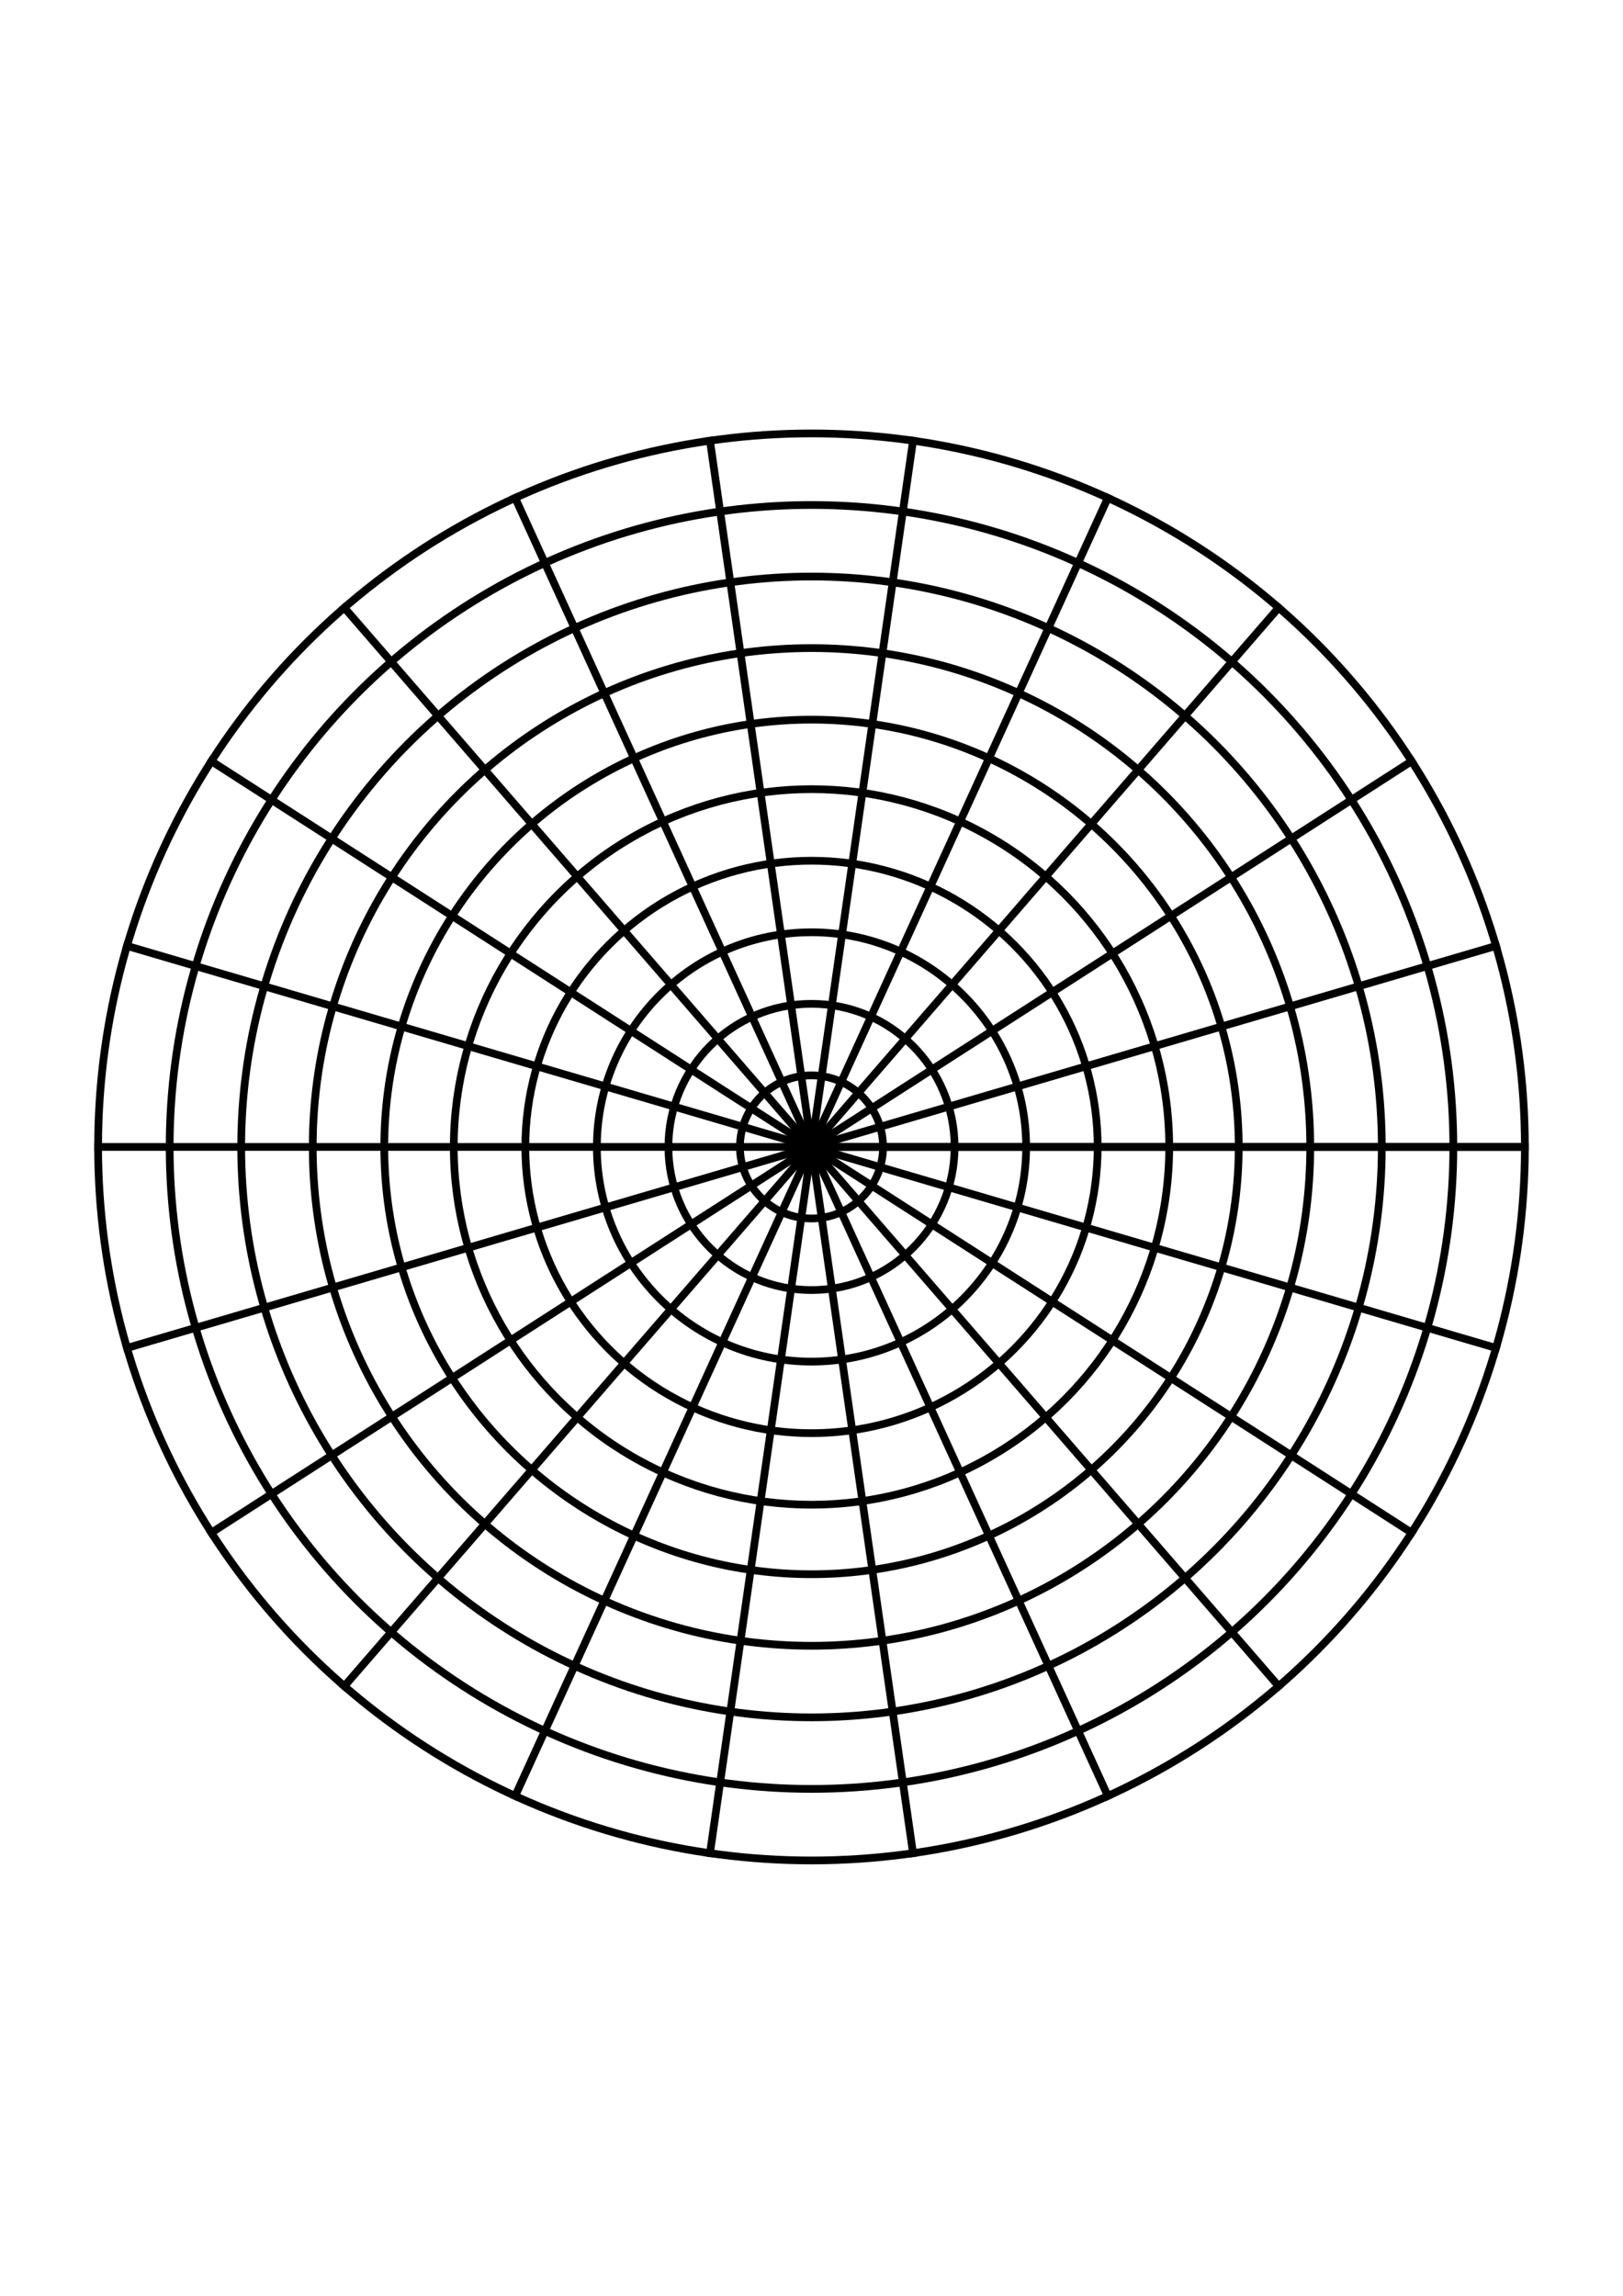 <?xml version="1.0" encoding="UTF-8"?>
<!DOCTYPE svg PUBLIC "-//W3C//DTD SVG 1.0//EN" "http://www.w3.org/TR/2001/REC-SVG-20010904/DTD/svg10.dtd">
<svg color-interpolation="auto" color-rendering="auto" fill="none" fill-opacity="1" height="297.127mm" image-rendering="auto" shape-rendering="auto" stroke="black" stroke-dasharray="none" stroke-dashoffset="0" stroke-linecap="square" stroke-linejoin="miter" stroke-miterlimit="10" stroke-opacity="1" stroke-width="1mm" text-rendering="auto" viewBox="0, 0, 794, 1123" width="210.079mm" xmlns="http://www.w3.org/2000/svg" xmlns:xlink="http://www.w3.org/1999/xlink">
	<defs id="genericDefs" />
	<path d="M397.000 561.000 L746.000 561.000" fill="none" />
	<path d="M397.000 561.000 L731.863 659.325" fill="none" />
	<path d="M397.000 561.000 L690.597 749.684" fill="none" />
	<path d="M397.000 561.000 L625.546 824.757" fill="none" />
	<path d="M397.000 561.000 L541.980 878.462" fill="none" />
	<path d="M397.000 561.000 L446.668 906.448" fill="none" />
	<path d="M397.000 561.000 L347.332 906.448" fill="none" />
	<path d="M397.000 561.000 L252.020 878.462" fill="none" />
	<path d="M397.000 561.000 L168.454 824.757" fill="none" />
	<path d="M397.000 561.000 L103.403 749.684" fill="none" />
	<path d="M397.000 561.000 L62.137 659.325" fill="none" />
	<path d="M397.000 561.000 L48.000 561.000" fill="none" />
	<path d="M397.000 561.000 L62.137 462.675" fill="none" />
	<path d="M397.000 561.000 L103.403 372.316" fill="none" />
	<path d="M397.000 561.000 L168.454 297.243" fill="none" />
	<path d="M397.000 561.000 L252.020 243.538" fill="none" />
	<path d="M397.000 561.000 L347.332 215.552" fill="none" />
	<path d="M397.000 561.000 L446.668 215.552" fill="none" />
	<path d="M397.000 561.000 L541.980 243.538" fill="none" />
	<path d="M397.000 561.000 L625.546 297.243" fill="none" />
	<path d="M397.000 561.000 L690.597 372.316" fill="none" />
	<path d="M397.000 561.000 L731.863 462.675" fill="none" />
	<path d="M397.000 561.000 L746.000 561.000" fill="none" />
	<circle cx="397" cy="561" fill="none" r="0" />
	<circle cx="397" cy="561" fill="none" r="35" />
	<circle cx="397" cy="561" fill="none" r="70" />
	<circle cx="397" cy="561" fill="none" r="105" />
	<circle cx="397" cy="561" fill="none" r="140" />
	<circle cx="397" cy="561" fill="none" r="175" />
	<circle cx="397" cy="561" fill="none" r="209" />
	<circle cx="397" cy="561" fill="none" r="244" />
	<circle cx="397" cy="561" fill="none" r="279" />
	<circle cx="397" cy="561" fill="none" r="314" />
	<circle cx="397" cy="561" fill="none" r="349" />
</svg>
